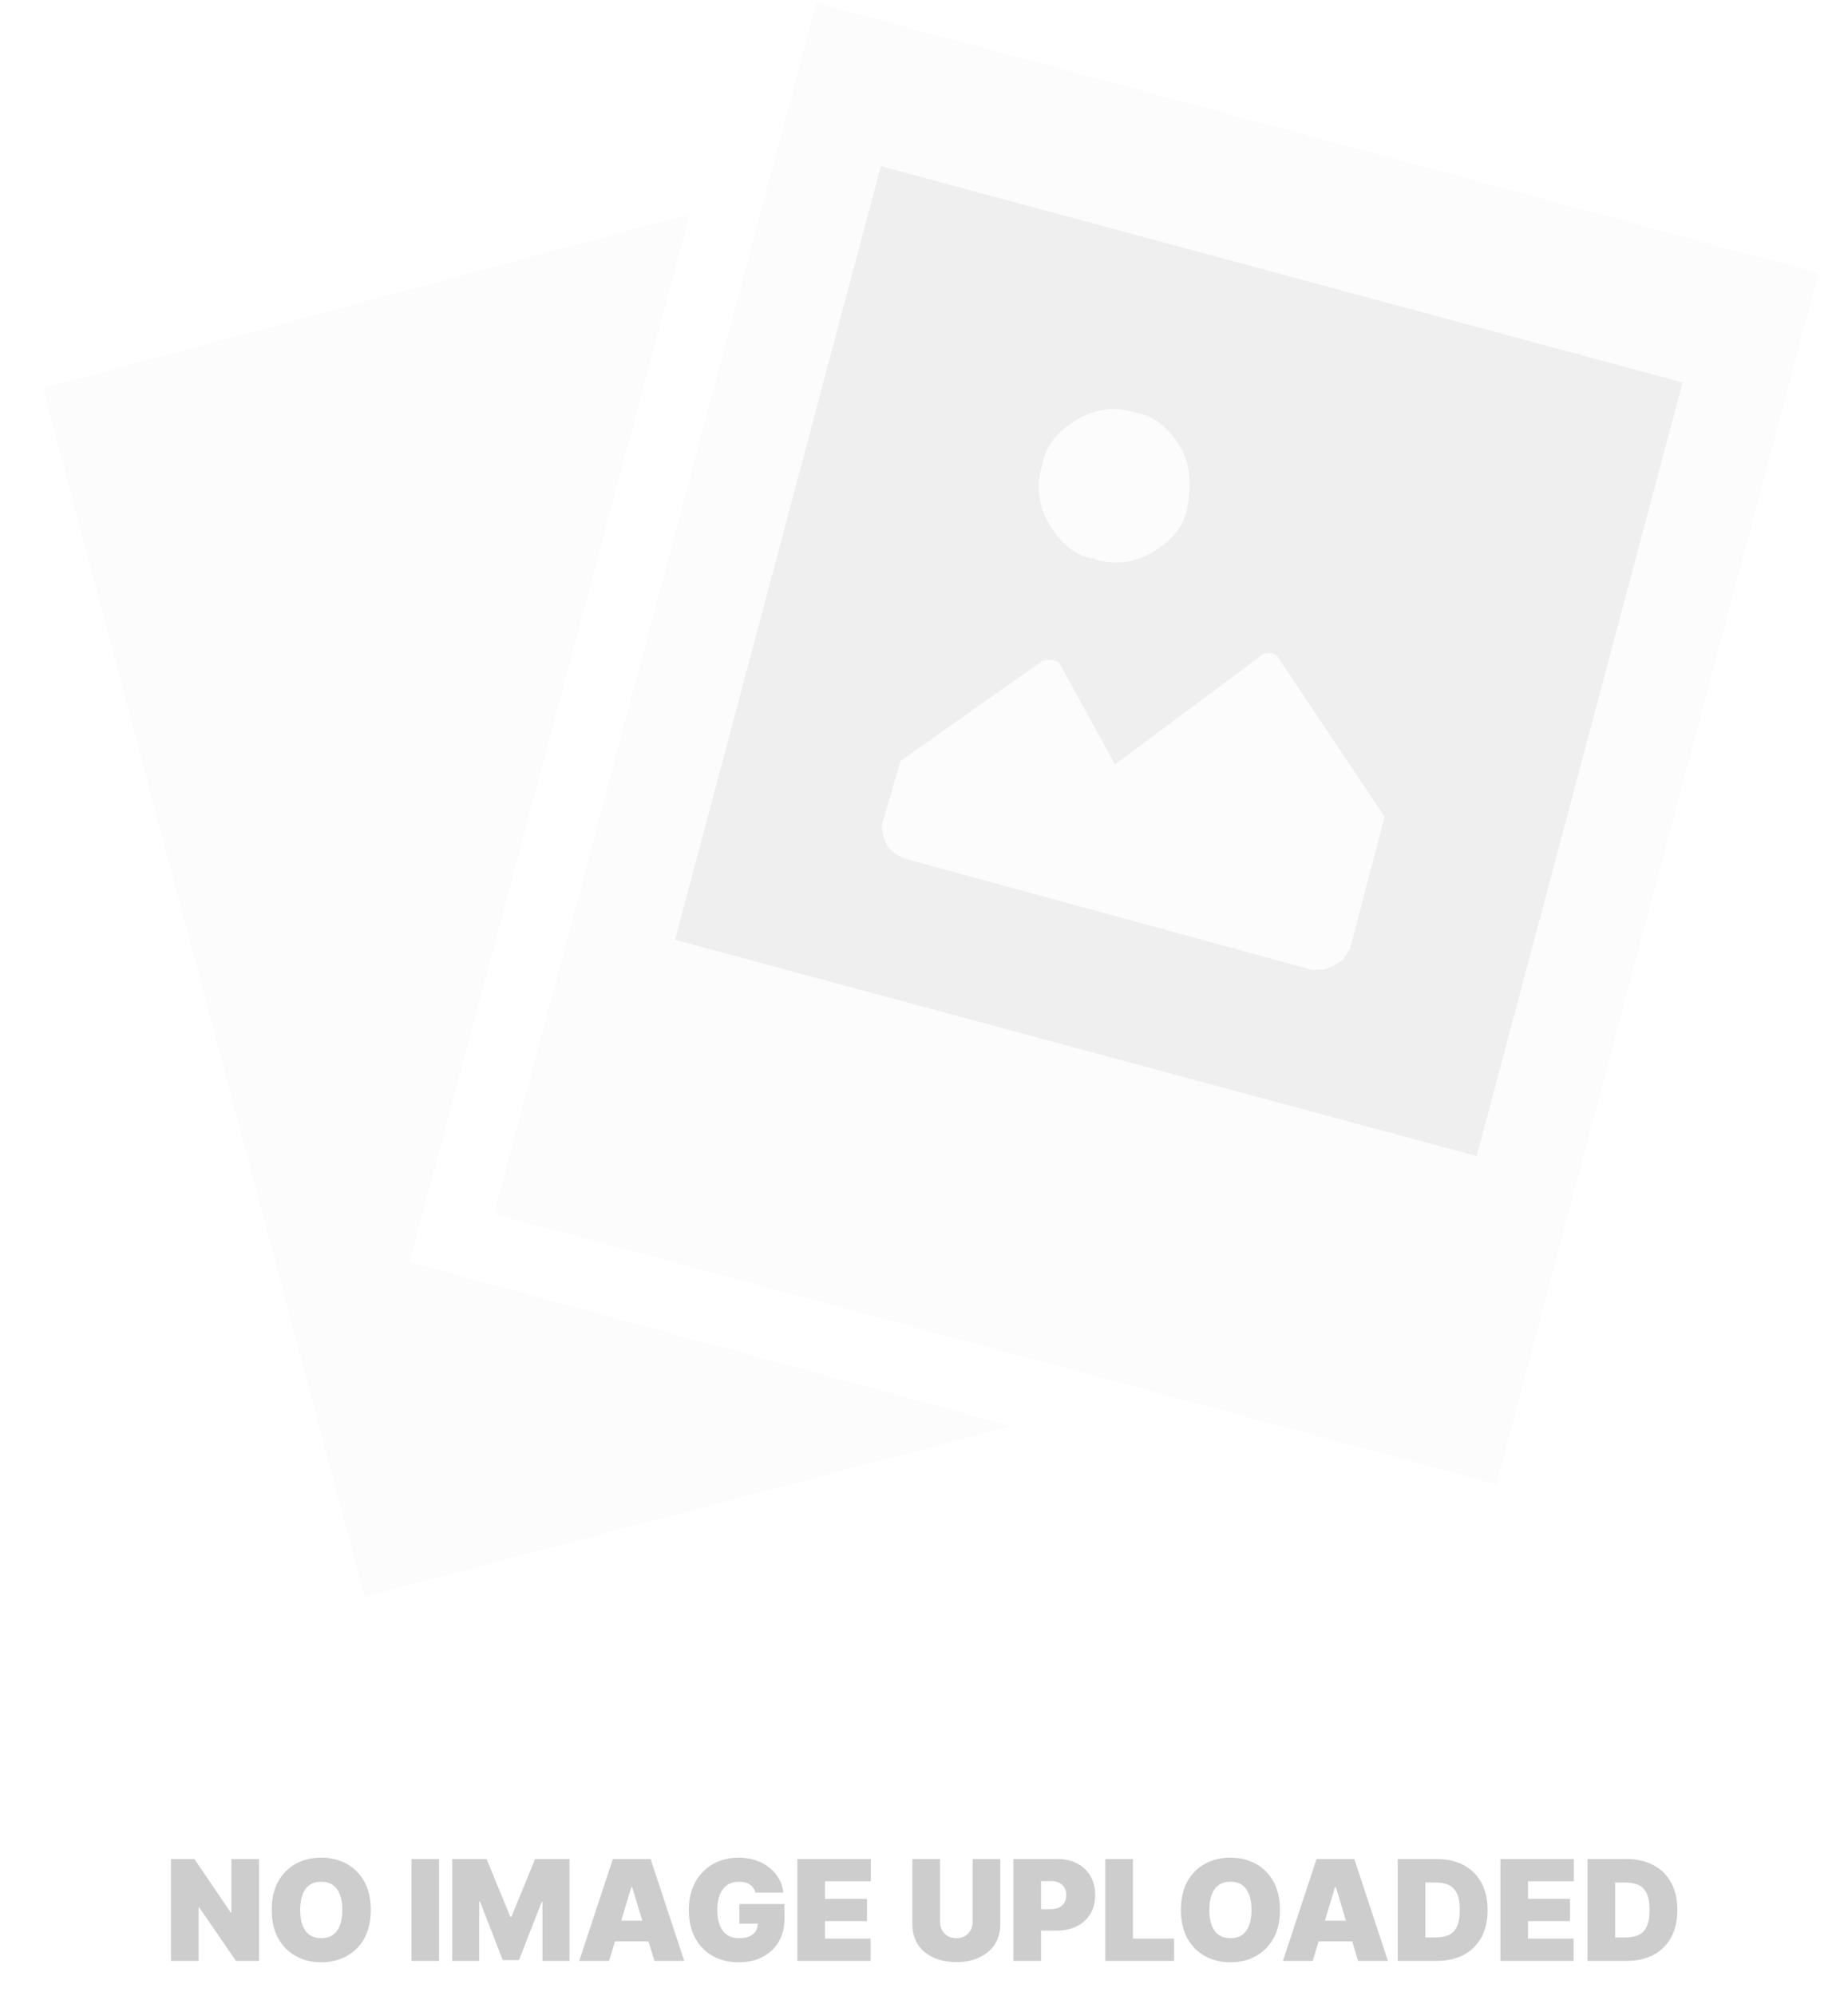 <svg width="264" height="285" viewBox="0 0 264 285" fill="none" xmlns="http://www.w3.org/2000/svg">
<path opacity="0.5" d="M37.007 265.455V280H33.712L28.456 272.358H28.371V280H24.422V265.455H27.774L32.945 273.068H33.058V265.455H37.007ZM52.966 272.727C52.966 274.347 52.651 275.713 52.021 276.825C51.392 277.933 50.542 278.774 49.472 279.347C48.401 279.915 47.208 280.199 45.892 280.199C44.566 280.199 43.368 279.912 42.298 279.339C41.233 278.762 40.385 277.919 39.756 276.811C39.131 275.698 38.818 274.337 38.818 272.727C38.818 271.108 39.131 269.744 39.756 268.636C40.385 267.524 41.233 266.683 42.298 266.115C43.368 265.542 44.566 265.256 45.892 265.256C47.208 265.256 48.401 265.542 49.472 266.115C50.542 266.683 51.392 267.524 52.021 268.636C52.651 269.744 52.966 271.108 52.966 272.727ZM48.903 272.727C48.903 271.856 48.787 271.122 48.555 270.526C48.328 269.924 47.99 269.47 47.54 269.162C47.095 268.849 46.545 268.693 45.892 268.693C45.239 268.693 44.687 268.849 44.237 269.162C43.792 269.47 43.454 269.924 43.222 270.526C42.994 271.122 42.881 271.856 42.881 272.727C42.881 273.598 42.994 274.335 43.222 274.936C43.454 275.533 43.792 275.987 44.237 276.3C44.687 276.607 45.239 276.761 45.892 276.761C46.545 276.761 47.095 276.607 47.54 276.3C47.99 275.987 48.328 275.533 48.555 274.936C48.787 274.335 48.903 273.598 48.903 272.727ZM62.726 265.455V280H58.777V265.455H62.726ZM64.598 265.455H69.512L72.893 273.693H73.064L76.444 265.455H81.359V280H77.495V271.591H77.382L74.143 279.886H71.814L68.575 271.534H68.461V280H64.598V265.455ZM87.009 280H82.748L87.549 265.455H92.946L97.748 280H93.486L90.304 269.46H90.191L87.009 280ZM86.213 274.261H94.225V277.216H86.213V274.261ZM107.911 270.256C107.849 270.005 107.752 269.785 107.62 269.595C107.487 269.401 107.321 269.238 107.123 269.105C106.928 268.968 106.701 268.866 106.441 268.8C106.185 268.729 105.903 268.693 105.596 268.693C104.933 268.693 104.367 268.852 103.898 269.169C103.434 269.486 103.079 269.943 102.833 270.54C102.591 271.136 102.471 271.856 102.471 272.699C102.471 273.551 102.587 274.28 102.819 274.886C103.051 275.492 103.396 275.956 103.855 276.278C104.315 276.6 104.885 276.761 105.567 276.761C106.168 276.761 106.668 276.674 107.066 276.499C107.468 276.323 107.769 276.075 107.968 275.753C108.167 275.431 108.266 275.052 108.266 274.616L108.948 274.688H105.624V271.875H112.073V273.892C112.073 275.218 111.791 276.352 111.228 277.294C110.669 278.232 109.897 278.951 108.912 279.453C107.932 279.95 106.808 280.199 105.539 280.199C104.123 280.199 102.88 279.898 101.81 279.297C100.74 278.696 99.904 277.839 99.303 276.726C98.706 275.613 98.408 274.29 98.408 272.756C98.408 271.553 98.59 270.488 98.955 269.56C99.324 268.632 99.836 267.848 100.489 267.209C101.142 266.565 101.898 266.08 102.755 265.753C103.612 265.421 104.53 265.256 105.51 265.256C106.372 265.256 107.172 265.379 107.911 265.625C108.654 265.866 109.31 266.212 109.878 266.662C110.451 267.107 110.913 267.635 111.263 268.246C111.614 268.857 111.827 269.527 111.902 270.256H107.911ZM113.914 280V265.455H124.397V268.636H117.863V271.136H123.857V274.318H117.863V276.818H124.369V280H113.914ZM138.948 265.455H142.897V274.773C142.897 275.881 142.632 276.839 142.101 277.649C141.576 278.454 140.842 279.077 139.9 279.517C138.957 279.953 137.864 280.17 136.618 280.17C135.364 280.17 134.265 279.953 133.323 279.517C132.381 279.077 131.647 278.454 131.121 277.649C130.6 276.839 130.34 275.881 130.34 274.773V265.455H134.289V274.432C134.289 274.882 134.388 275.284 134.587 275.639C134.786 275.99 135.06 276.264 135.411 276.463C135.766 276.662 136.168 276.761 136.618 276.761C137.073 276.761 137.475 276.662 137.826 276.463C138.176 276.264 138.451 275.99 138.65 275.639C138.848 275.284 138.948 274.882 138.948 274.432V265.455ZM144.773 280V265.455H151.052C152.131 265.455 153.076 265.668 153.886 266.094C154.695 266.52 155.325 267.119 155.775 267.891C156.225 268.662 156.45 269.564 156.45 270.597C156.45 271.638 156.218 272.54 155.754 273.303C155.294 274.065 154.648 274.652 153.815 275.064C152.986 275.476 152.018 275.682 150.91 275.682H147.16V272.614H150.114C150.578 272.614 150.974 272.533 151.3 272.372C151.632 272.206 151.885 271.972 152.06 271.669C152.24 271.366 152.33 271.009 152.33 270.597C152.33 270.18 152.24 269.825 152.06 269.531C151.885 269.233 151.632 269.006 151.3 268.849C150.974 268.688 150.578 268.608 150.114 268.608H148.722V280H144.773ZM157.898 280V265.455H161.847V276.818H167.728V280H157.898ZM182.849 272.727C182.849 274.347 182.534 275.713 181.904 276.825C181.274 277.933 180.424 278.774 179.354 279.347C178.284 279.915 177.091 280.199 175.775 280.199C174.449 280.199 173.251 279.912 172.181 279.339C171.116 278.762 170.268 277.919 169.638 276.811C169.013 275.698 168.701 274.337 168.701 272.727C168.701 271.108 169.013 269.744 169.638 268.636C170.268 267.524 171.116 266.683 172.181 266.115C173.251 265.542 174.449 265.256 175.775 265.256C177.091 265.256 178.284 265.542 179.354 266.115C180.424 266.683 181.274 267.524 181.904 268.636C182.534 269.744 182.849 271.108 182.849 272.727ZM178.786 272.727C178.786 271.856 178.67 271.122 178.438 270.526C178.211 269.924 177.872 269.47 177.423 269.162C176.978 268.849 176.428 268.693 175.775 268.693C175.121 268.693 174.57 268.849 174.12 269.162C173.675 269.47 173.336 269.924 173.104 270.526C172.877 271.122 172.763 271.856 172.763 272.727C172.763 273.598 172.877 274.335 173.104 274.936C173.336 275.533 173.675 275.987 174.12 276.3C174.57 276.607 175.121 276.761 175.775 276.761C176.428 276.761 176.978 276.607 177.423 276.3C177.872 275.987 178.211 275.533 178.438 274.936C178.67 274.335 178.786 273.598 178.786 272.727ZM187.536 280H183.275L188.076 265.455H193.474L198.275 280H194.013L190.832 269.46H190.718L187.536 280ZM186.741 274.261H194.752V277.216H186.741V274.261ZM205.272 280H199.676V265.455H205.216C206.712 265.455 208.004 265.746 209.093 266.328C210.187 266.906 211.03 267.739 211.622 268.828C212.218 269.912 212.517 271.212 212.517 272.727C212.517 274.242 212.221 275.545 211.629 276.634C211.037 277.718 210.199 278.551 209.115 279.134C208.03 279.711 206.75 280 205.272 280ZM203.625 276.648H205.13C205.85 276.648 206.463 276.532 206.97 276.3C207.481 276.068 207.869 275.668 208.135 275.099C208.404 274.531 208.539 273.741 208.539 272.727C208.539 271.714 208.402 270.923 208.127 270.355C207.858 269.787 207.46 269.387 206.934 269.155C206.413 268.923 205.774 268.807 205.017 268.807H203.625V276.648ZM214.344 280V265.455H224.827V268.636H218.293V271.136H224.287V274.318H218.293V276.818H224.798V280H214.344ZM232.382 280H226.785V265.455H232.325C233.821 265.455 235.114 265.746 236.203 266.328C237.297 266.906 238.139 267.739 238.731 268.828C239.328 269.912 239.626 271.212 239.626 272.727C239.626 274.242 239.33 275.545 238.738 276.634C238.146 277.718 237.308 278.551 236.224 279.134C235.14 279.711 233.859 280 232.382 280ZM230.734 276.648H232.24C232.959 276.648 233.573 276.532 234.079 276.3C234.591 276.068 234.979 275.668 235.244 275.099C235.514 274.531 235.649 273.741 235.649 272.727C235.649 271.714 235.511 270.923 235.237 270.355C234.967 269.787 234.569 269.387 234.044 269.155C233.523 268.923 232.884 268.807 232.126 268.807H230.734V276.648Z" fill="#9C9C9C"/>
<g opacity="0.1">
<path d="M98.511 30.588L6.133 55.449L52.075 227.988L144.453 203.624L58.497 180.254L98.511 30.588Z" fill="#DEDEDE"/>
<path d="M116.629 0.42L70.605 173.319L213.751 211.924L259.776 39.025L116.629 0.42Z" fill="#DEDEDE"/>
<path d="M125.844 23.731L96.439 134.194L210.956 165.078L240.361 54.615L125.844 23.731Z" fill="#575757"/>
<path d="M169.647 72.356C169.153 75.339 167.177 77.328 164.707 78.82C162.237 80.311 159.273 80.808 156.309 79.814C153.345 79.317 151.369 77.328 149.887 74.842C148.405 72.356 147.911 69.372 148.899 66.389C149.393 63.406 151.369 61.417 153.839 59.925C156.309 58.433 159.273 57.936 162.237 58.93C165.201 59.428 167.177 61.417 168.659 63.903C170.141 66.389 170.141 69.372 169.647 72.356ZM182.491 93.737C181.997 93.239 181.503 93.239 181.503 93.239C181.009 93.239 180.515 93.239 180.021 93.737L159.273 109.151L151.369 94.731C150.875 94.234 150.381 94.234 149.887 94.234C149.393 94.234 148.899 94.234 148.405 94.731L128.645 108.653L126.175 117.106C125.681 118.101 126.175 119.592 126.669 120.587C127.163 121.581 128.151 122.079 129.139 122.576L187.431 138.487C187.925 138.487 188.419 138.487 188.913 138.487C189.407 138.487 189.901 137.99 190.395 137.99C190.889 137.493 191.383 137.493 191.877 136.995C192.371 136.498 192.371 136.001 192.865 135.504L197.805 116.609L182.491 93.737Z" fill="#DEDEDE"/>
</g>
</svg>
